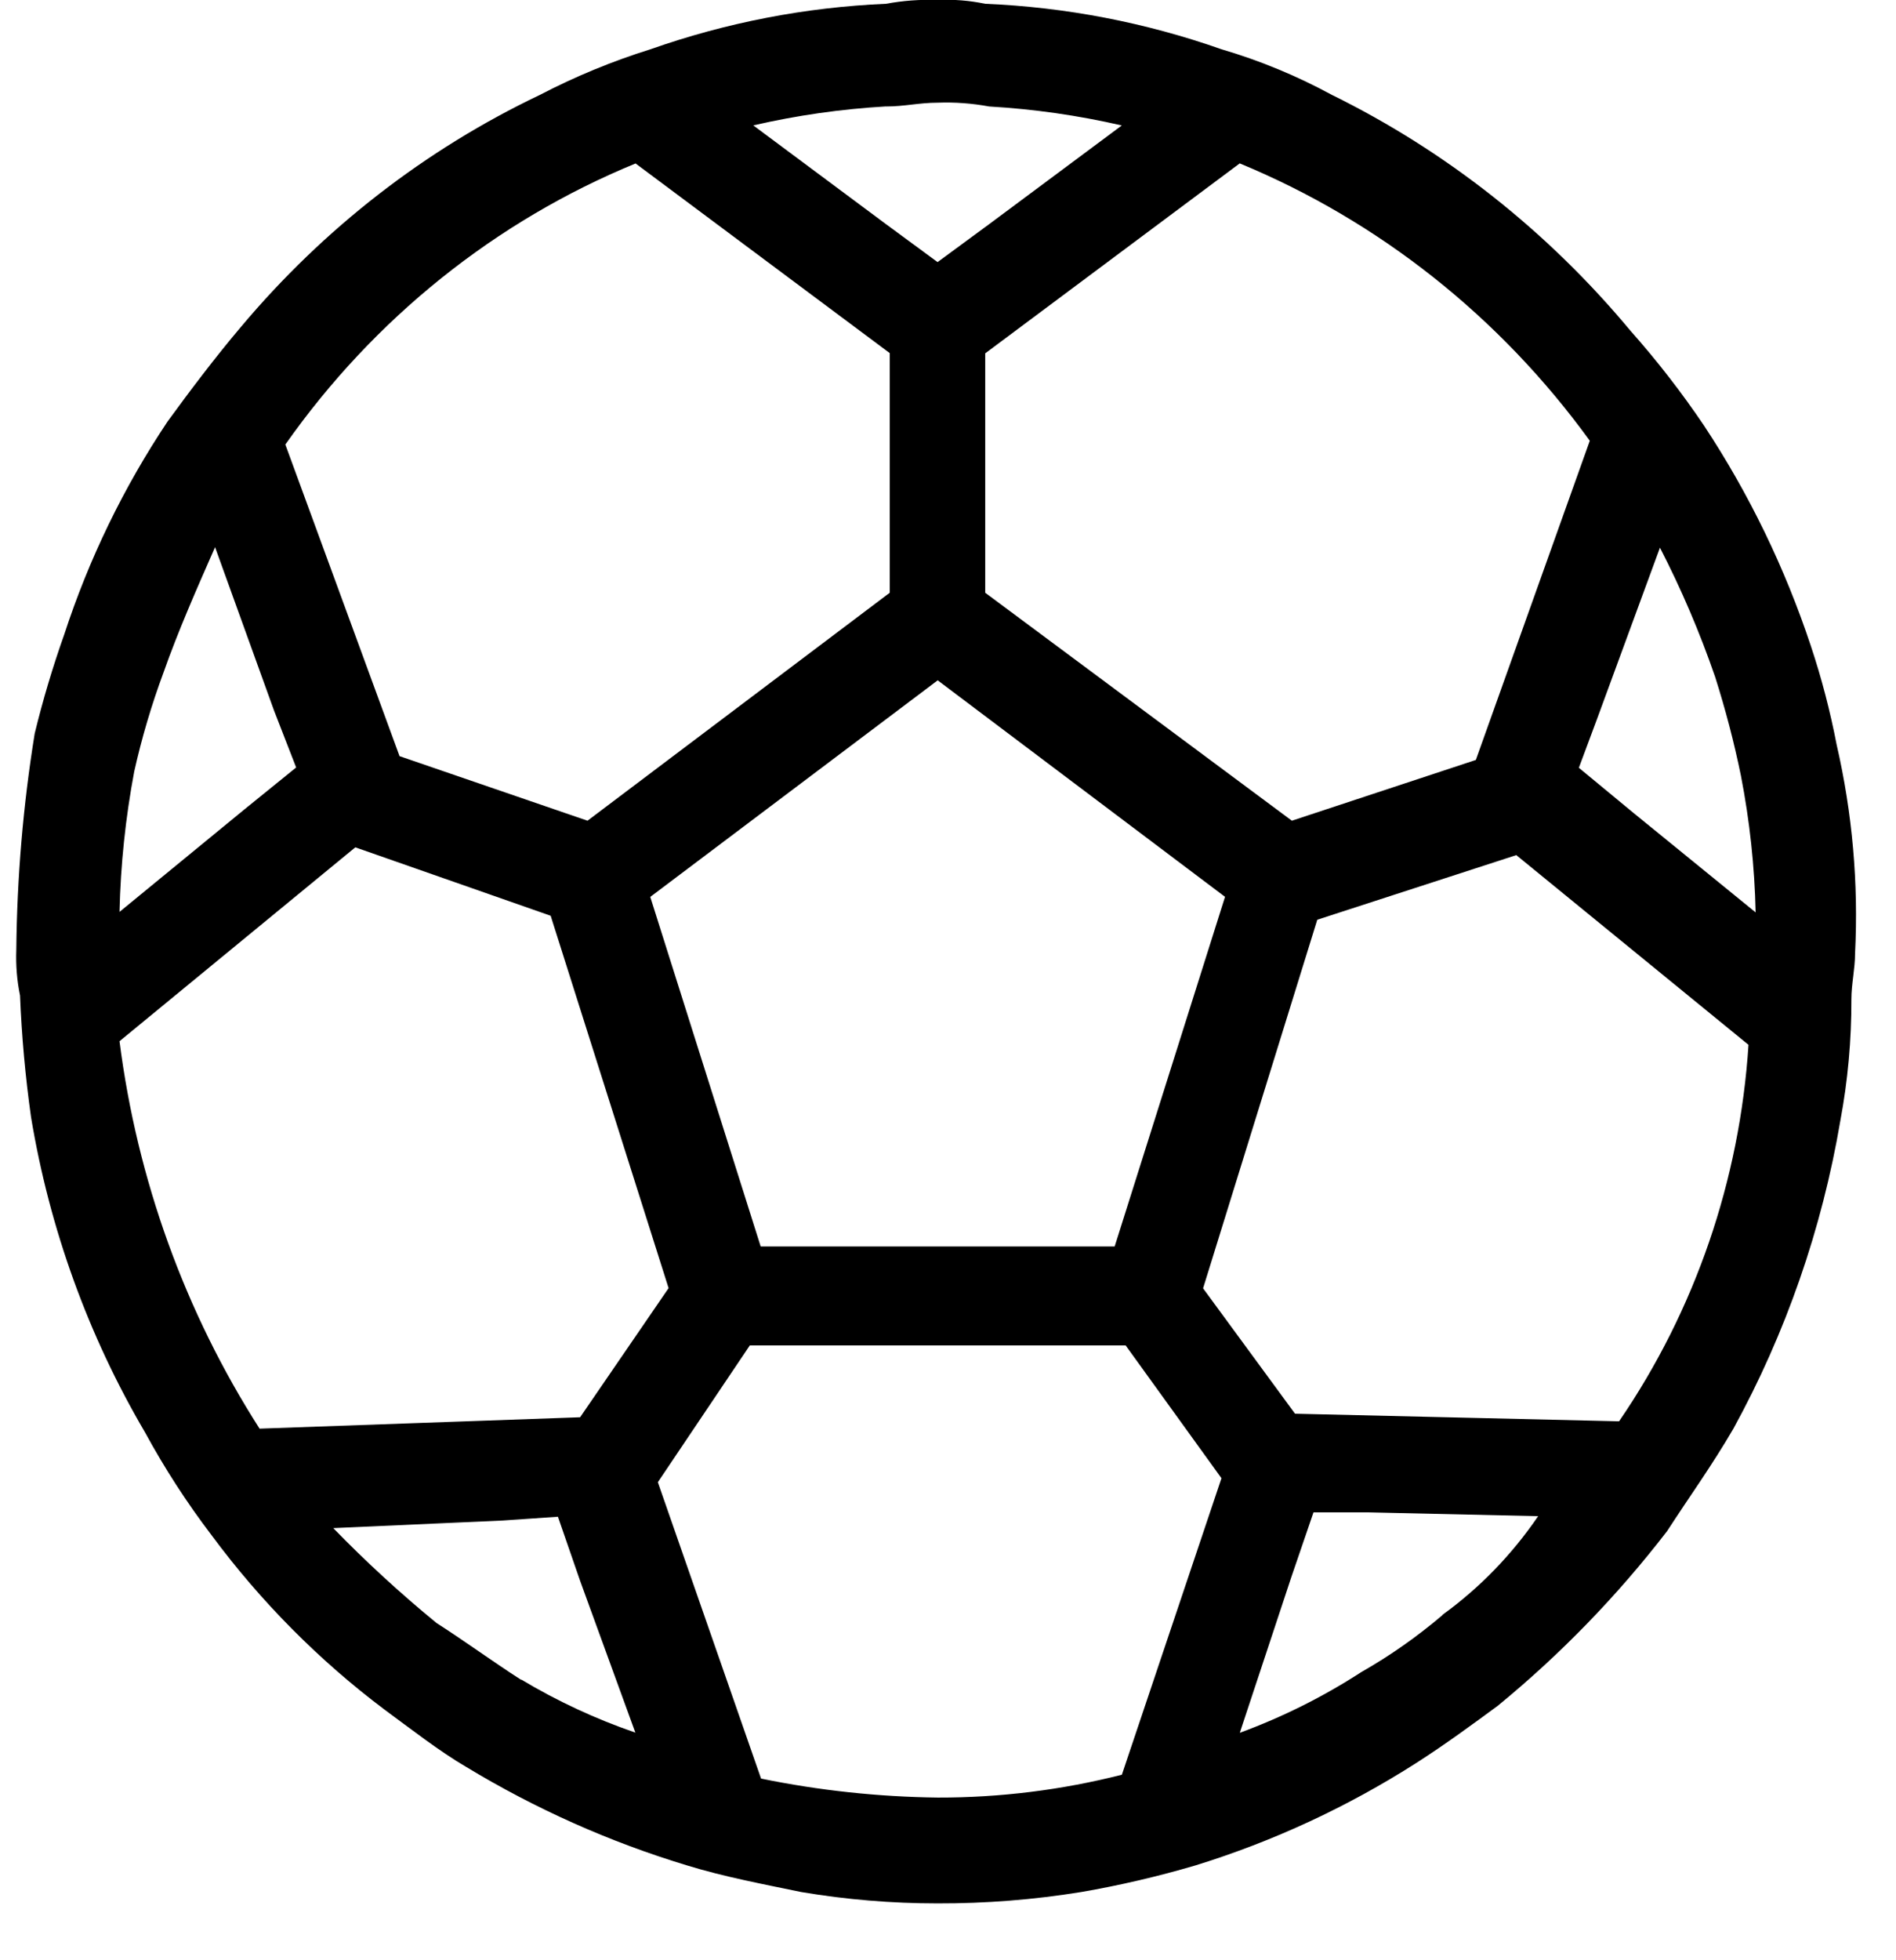 <svg viewBox="0 0 30 31" xmlns="http://www.w3.org/2000/svg">
  <path d="M29.061 11.778C28.959 11.248 28.823 10.726 28.653 10.216C28.243 8.981 27.675 7.809 26.962 6.73C26.607 6.204 26.218 5.703 25.798 5.23C24.492 3.661 22.883 2.39 21.073 1.5C20.517 1.198 19.932 0.957 19.327 0.779C18.121 0.355 16.862 0.113 15.589 0.06C15.341 0.008 15.087 -0.012 14.834 -2.16058e-05C14.561 -0.01 14.287 0.01 14.018 0.06C12.747 0.114 11.49 0.357 10.287 0.781C9.685 0.969 9.101 1.21 8.54 1.502C6.73 2.364 5.119 3.614 3.814 5.168C3.406 5.649 2.998 6.19 2.65 6.668C1.956 7.707 1.406 8.84 1.016 10.035C0.834 10.548 0.678 11.07 0.549 11.6C0.366 12.731 0.269 13.875 0.258 15.022C0.249 15.264 0.268 15.506 0.317 15.743C0.343 16.387 0.401 17.028 0.491 17.666C0.784 19.431 1.396 21.123 2.296 22.654C2.605 23.222 2.956 23.764 3.346 24.276C4.126 25.329 5.05 26.26 6.089 27.04C6.497 27.34 6.962 27.701 7.372 27.94C8.471 28.606 9.646 29.13 10.87 29.5C11.452 29.68 12.094 29.8 12.677 29.921C13.39 30.041 14.112 30.101 14.834 30.101C15.596 30.103 16.356 30.043 17.108 29.921C17.718 29.816 18.321 29.675 18.916 29.5C20.146 29.12 21.322 28.575 22.413 27.878C22.88 27.578 23.287 27.278 23.696 26.978C24.689 26.165 25.589 25.238 26.378 24.214C26.728 23.673 27.078 23.192 27.428 22.592C28.257 21.081 28.829 19.435 29.119 17.725C29.238 17.091 29.296 16.447 29.294 15.802C29.294 15.562 29.352 15.321 29.352 15.081C29.408 13.971 29.31 12.859 29.061 11.778ZM19.616 2.584C21.818 3.494 23.734 5.011 25.155 6.97L23.352 12.018L20.441 12.979L15.589 9.374V5.588L19.616 2.584ZM19.383 14.184L17.637 19.712H12.036L10.289 14.184L14.837 10.759L19.385 14.184H19.383ZM14.019 1.684C14.31 1.684 14.544 1.624 14.835 1.624C15.109 1.614 15.382 1.634 15.651 1.684C16.358 1.725 17.06 1.825 17.75 1.984L15.651 3.545L14.835 4.145L14.019 3.545L11.919 1.983C12.61 1.824 13.312 1.724 14.018 1.683L14.019 1.684ZM10.055 2.584L14.078 5.584V9.374L9.296 12.979L6.322 11.958L4.515 7.03C5.917 5.037 7.839 3.495 10.059 2.584H10.055ZM2.124 12.2C2.243 11.668 2.398 11.146 2.587 10.636C2.82 9.975 3.112 9.314 3.403 8.653L4.336 11.237L4.686 12.137L3.87 12.798L1.891 14.421C1.908 13.675 1.986 12.932 2.124 12.2ZM1.891 16.466L5.622 13.4L8.713 14.482L10.579 20.371L9.179 22.413L4.107 22.593C2.927 20.75 2.17 18.654 1.891 16.465V16.466ZM8.247 26.566C7.78 26.266 7.374 25.966 6.906 25.666C6.335 25.198 5.789 24.697 5.273 24.166L7.955 24.046L8.828 23.986L9.179 25L10.053 27.4C9.424 27.184 8.819 26.903 8.246 26.56L8.247 26.566ZM17.751 28.066C16.799 28.308 15.821 28.429 14.84 28.427C13.9 28.416 12.964 28.316 12.042 28.127L10.409 23.44L11.864 21.277H17.811L19.327 23.377L17.751 28.066ZM22.824 25.542C22.424 25.882 21.995 26.184 21.541 26.442C20.936 26.834 20.29 27.156 19.617 27.403L20.433 24.939L20.783 23.917H21.657L24.338 23.977C23.924 24.584 23.412 25.112 22.823 25.538L22.824 25.542ZM25.622 22.477L20.491 22.357L19.036 20.374L20.843 14.545L23.992 13.523L27.666 16.523C27.528 18.662 26.821 20.721 25.621 22.473L25.622 22.477ZM25.855 12.863L24.982 12.142L25.273 11.361L26.265 8.661C26.604 9.319 26.896 10.002 27.138 10.704C27.301 11.217 27.438 11.738 27.546 12.266C27.685 12.979 27.763 13.702 27.779 14.429L25.855 12.863Z" />
</svg>
